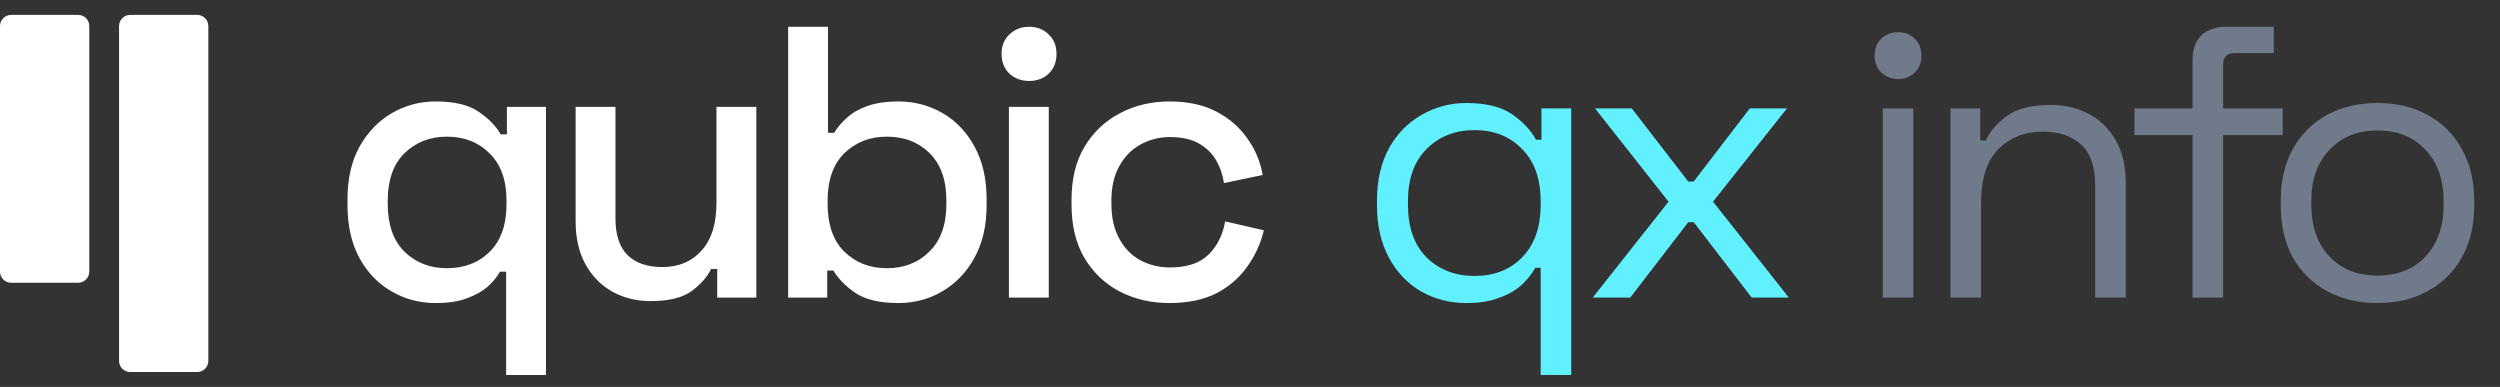 <svg width="168" height="26" viewBox="0 0 168 26" fill="none" xmlns="http://www.w3.org/2000/svg">
    <rect x="0" y="0" width="168" height="26" fill="#333333" stroke="none"/>
    <path d="M5.25 1H0.75C0.336 1 0 1.336 0 1.75V18.25C0 18.664 0.336 19 0.75 19H5.25C5.664 19 6 18.664 6 18.25V1.75C6 1.336 5.664 1 5.25 1Z" fill="white"/>
    <path d="M13.25 1H8.75C8.336 1 8 1.336 8 1.75V24.25C8 24.664 8.336 25 8.75 25H13.25C13.664 25 14 24.664 14 24.25V1.75C14 1.336 13.664 1 13.25 1Z" fill="white"/>
    <path d="M34.012 25.2V18.258H33.596C33.405 18.605 33.128 18.943 32.764 19.272C32.4 19.584 31.932 19.844 31.36 20.052C30.805 20.26 30.112 20.364 29.28 20.364C28.205 20.364 27.217 20.104 26.316 19.584C25.415 19.064 24.695 18.319 24.158 17.348C23.621 16.36 23.352 15.173 23.352 13.786V13.396C23.352 12.009 23.621 10.831 24.158 9.86C24.713 8.872 25.441 8.118 26.342 7.598C27.243 7.078 28.223 6.818 29.28 6.818C30.528 6.818 31.481 7.043 32.14 7.494C32.816 7.945 33.319 8.456 33.648 9.028H34.064V7.182H36.69V25.2H34.012ZM30.034 18.024C31.213 18.024 32.175 17.651 32.92 16.906C33.665 16.161 34.038 15.095 34.038 13.708V13.474C34.038 12.105 33.657 11.047 32.894 10.302C32.149 9.557 31.195 9.184 30.034 9.184C28.89 9.184 27.937 9.557 27.174 10.302C26.429 11.047 26.056 12.105 26.056 13.474V13.708C26.056 15.095 26.429 16.161 27.174 16.906C27.937 17.651 28.89 18.024 30.034 18.024ZM43.726 20.234C42.756 20.234 41.889 20.017 41.126 19.584C40.364 19.151 39.766 18.535 39.332 17.738C38.899 16.941 38.682 15.987 38.682 14.878V7.182H41.36V14.696C41.36 15.805 41.638 16.629 42.192 17.166C42.747 17.686 43.518 17.946 44.506 17.946C45.598 17.946 46.474 17.582 47.132 16.854C47.808 16.109 48.146 15.043 48.146 13.656V7.182H50.824V20H48.198V18.076H47.782C47.54 18.596 47.106 19.09 46.482 19.558C45.858 20.009 44.94 20.234 43.726 20.234ZM60.373 20.364C59.125 20.364 58.163 20.139 57.487 19.688C56.828 19.237 56.334 18.735 56.005 18.18H55.589V20H52.963V1.8H55.641V8.924H56.057C56.265 8.577 56.542 8.248 56.889 7.936C57.236 7.607 57.695 7.338 58.267 7.13C58.839 6.922 59.541 6.818 60.373 6.818C61.448 6.818 62.436 7.078 63.337 7.598C64.238 8.118 64.958 8.872 65.495 9.86C66.032 10.848 66.301 12.027 66.301 13.396V13.786C66.301 15.173 66.024 16.36 65.469 17.348C64.932 18.319 64.212 19.064 63.311 19.584C62.427 20.104 61.448 20.364 60.373 20.364ZM59.593 18.024C60.754 18.024 61.708 17.651 62.453 16.906C63.216 16.161 63.597 15.095 63.597 13.708V13.474C63.597 12.105 63.224 11.047 62.479 10.302C61.734 9.557 60.772 9.184 59.593 9.184C58.449 9.184 57.496 9.557 56.733 10.302C55.988 11.047 55.615 12.105 55.615 13.474V13.708C55.615 15.095 55.988 16.161 56.733 16.906C57.496 17.651 58.449 18.024 59.593 18.024ZM67.799 20V7.182H70.477V20H67.799ZM69.151 5.44C68.631 5.44 68.189 5.275 67.825 4.946C67.478 4.599 67.305 4.157 67.305 3.62C67.305 3.083 67.478 2.649 67.825 2.32C68.189 1.973 68.631 1.8 69.151 1.8C69.689 1.8 70.13 1.973 70.477 2.32C70.824 2.649 70.997 3.083 70.997 3.62C70.997 4.157 70.824 4.599 70.477 4.946C70.13 5.275 69.689 5.44 69.151 5.44ZM78.585 20.364C77.355 20.364 76.237 20.104 75.231 19.584C74.243 19.064 73.455 18.31 72.865 17.322C72.293 16.334 72.007 15.147 72.007 13.76V13.422C72.007 12.035 72.293 10.857 72.865 9.886C73.455 8.898 74.243 8.144 75.231 7.624C76.237 7.087 77.355 6.818 78.585 6.818C79.816 6.818 80.865 7.043 81.731 7.494C82.598 7.945 83.291 8.543 83.811 9.288C84.349 10.033 84.695 10.857 84.852 11.758L82.251 12.304C82.165 11.732 81.983 11.212 81.706 10.744C81.428 10.276 81.038 9.903 80.535 9.626C80.033 9.349 79.4 9.21 78.638 9.21C77.892 9.21 77.216 9.383 76.609 9.73C76.02 10.059 75.552 10.545 75.206 11.186C74.859 11.81 74.686 12.573 74.686 13.474V13.708C74.686 14.609 74.859 15.381 75.206 16.022C75.552 16.663 76.02 17.149 76.609 17.478C77.216 17.807 77.892 17.972 78.638 17.972C79.764 17.972 80.622 17.686 81.212 17.114C81.801 16.525 82.174 15.779 82.329 14.878L84.93 15.476C84.722 16.36 84.349 17.175 83.811 17.92C83.291 18.665 82.598 19.263 81.731 19.714C80.865 20.147 79.816 20.364 78.585 20.364Z" fill="white"/>
    <path d="M103.532 25.2V17.998H103.168C102.96 18.379 102.665 18.752 102.284 19.116C101.903 19.48 101.4 19.775 100.776 20C100.169 20.243 99.424 20.364 98.54 20.364C97.431 20.364 96.417 20.104 95.498 19.584C94.597 19.064 93.877 18.31 93.34 17.322C92.803 16.334 92.534 15.164 92.534 13.812V13.474C92.534 12.105 92.803 10.935 93.34 9.964C93.877 8.993 94.605 8.248 95.524 7.728C96.443 7.191 97.448 6.922 98.54 6.922C99.857 6.922 100.88 7.173 101.608 7.676C102.336 8.179 102.873 8.751 103.22 9.392H103.584V7.286H105.586V25.2H103.532ZM99.086 18.544C100.403 18.544 101.469 18.128 102.284 17.296C103.116 16.447 103.532 15.268 103.532 13.76V13.526C103.532 12.018 103.116 10.848 102.284 10.016C101.469 9.167 100.403 8.742 99.086 8.742C97.786 8.742 96.711 9.167 95.862 10.016C95.03 10.848 94.614 12.018 94.614 13.526V13.76C94.614 15.268 95.03 16.447 95.862 17.296C96.711 18.128 97.786 18.544 99.086 18.544ZM107.03 20L112.126 13.552L107.186 7.286H109.656L113.452 12.2H113.816L117.586 7.286H120.082L115.116 13.552L120.212 20H117.716L113.816 14.93H113.452L109.552 20H107.03Z" fill="#61F0FE"/>
    <path d="M126.52 20V7.286H128.574V20H126.52ZM127.56 5.31C127.11 5.31 126.728 5.163 126.416 4.868C126.122 4.573 125.974 4.201 125.974 3.75C125.974 3.282 126.122 2.901 126.416 2.606C126.728 2.311 127.11 2.164 127.56 2.164C128.011 2.164 128.384 2.311 128.678 2.606C128.973 2.901 129.12 3.282 129.12 3.75C129.12 4.201 128.973 4.573 128.678 4.868C128.384 5.163 128.011 5.31 127.56 5.31ZM131.073 20V7.286H133.075V9.444H133.439C133.717 8.837 134.185 8.291 134.843 7.806C135.519 7.303 136.507 7.052 137.807 7.052C138.761 7.052 139.61 7.251 140.355 7.65C141.118 8.049 141.725 8.638 142.175 9.418C142.626 10.198 142.851 11.16 142.851 12.304V20H140.797V12.46C140.797 11.195 140.477 10.276 139.835 9.704C139.211 9.132 138.362 8.846 137.287 8.846C136.057 8.846 135.051 9.245 134.271 10.042C133.509 10.839 133.127 12.027 133.127 13.604V20H131.073ZM147.339 20V9.08H143.439V7.286H147.339V4.036C147.339 3.343 147.53 2.797 147.911 2.398C148.31 1.999 148.873 1.8 149.601 1.8H152.799V3.568H150.173C149.653 3.568 149.393 3.828 149.393 4.348V7.286H153.397V9.08H149.393V20H147.339ZM159.766 20.364C158.484 20.364 157.348 20.095 156.36 19.558C155.39 19.021 154.627 18.267 154.072 17.296C153.535 16.308 153.266 15.147 153.266 13.812V13.474C153.266 12.157 153.535 11.004 154.072 10.016C154.627 9.028 155.39 8.265 156.36 7.728C157.348 7.191 158.484 6.922 159.766 6.922C161.049 6.922 162.176 7.191 163.146 7.728C164.134 8.265 164.897 9.028 165.434 10.016C165.989 11.004 166.266 12.157 166.266 13.474V13.812C166.266 15.147 165.989 16.308 165.434 17.296C164.897 18.267 164.134 19.021 163.146 19.558C162.176 20.095 161.049 20.364 159.766 20.364ZM159.766 18.518C161.118 18.518 162.193 18.093 162.99 17.244C163.805 16.377 164.212 15.216 164.212 13.76V13.526C164.212 12.07 163.805 10.917 162.99 10.068C162.193 9.201 161.118 8.768 159.766 8.768C158.432 8.768 157.357 9.201 156.542 10.068C155.728 10.917 155.32 12.07 155.32 13.526V13.76C155.32 15.216 155.728 16.377 156.542 17.244C157.357 18.093 158.432 18.518 159.766 18.518Z" fill="#707A8A"/>
</svg>